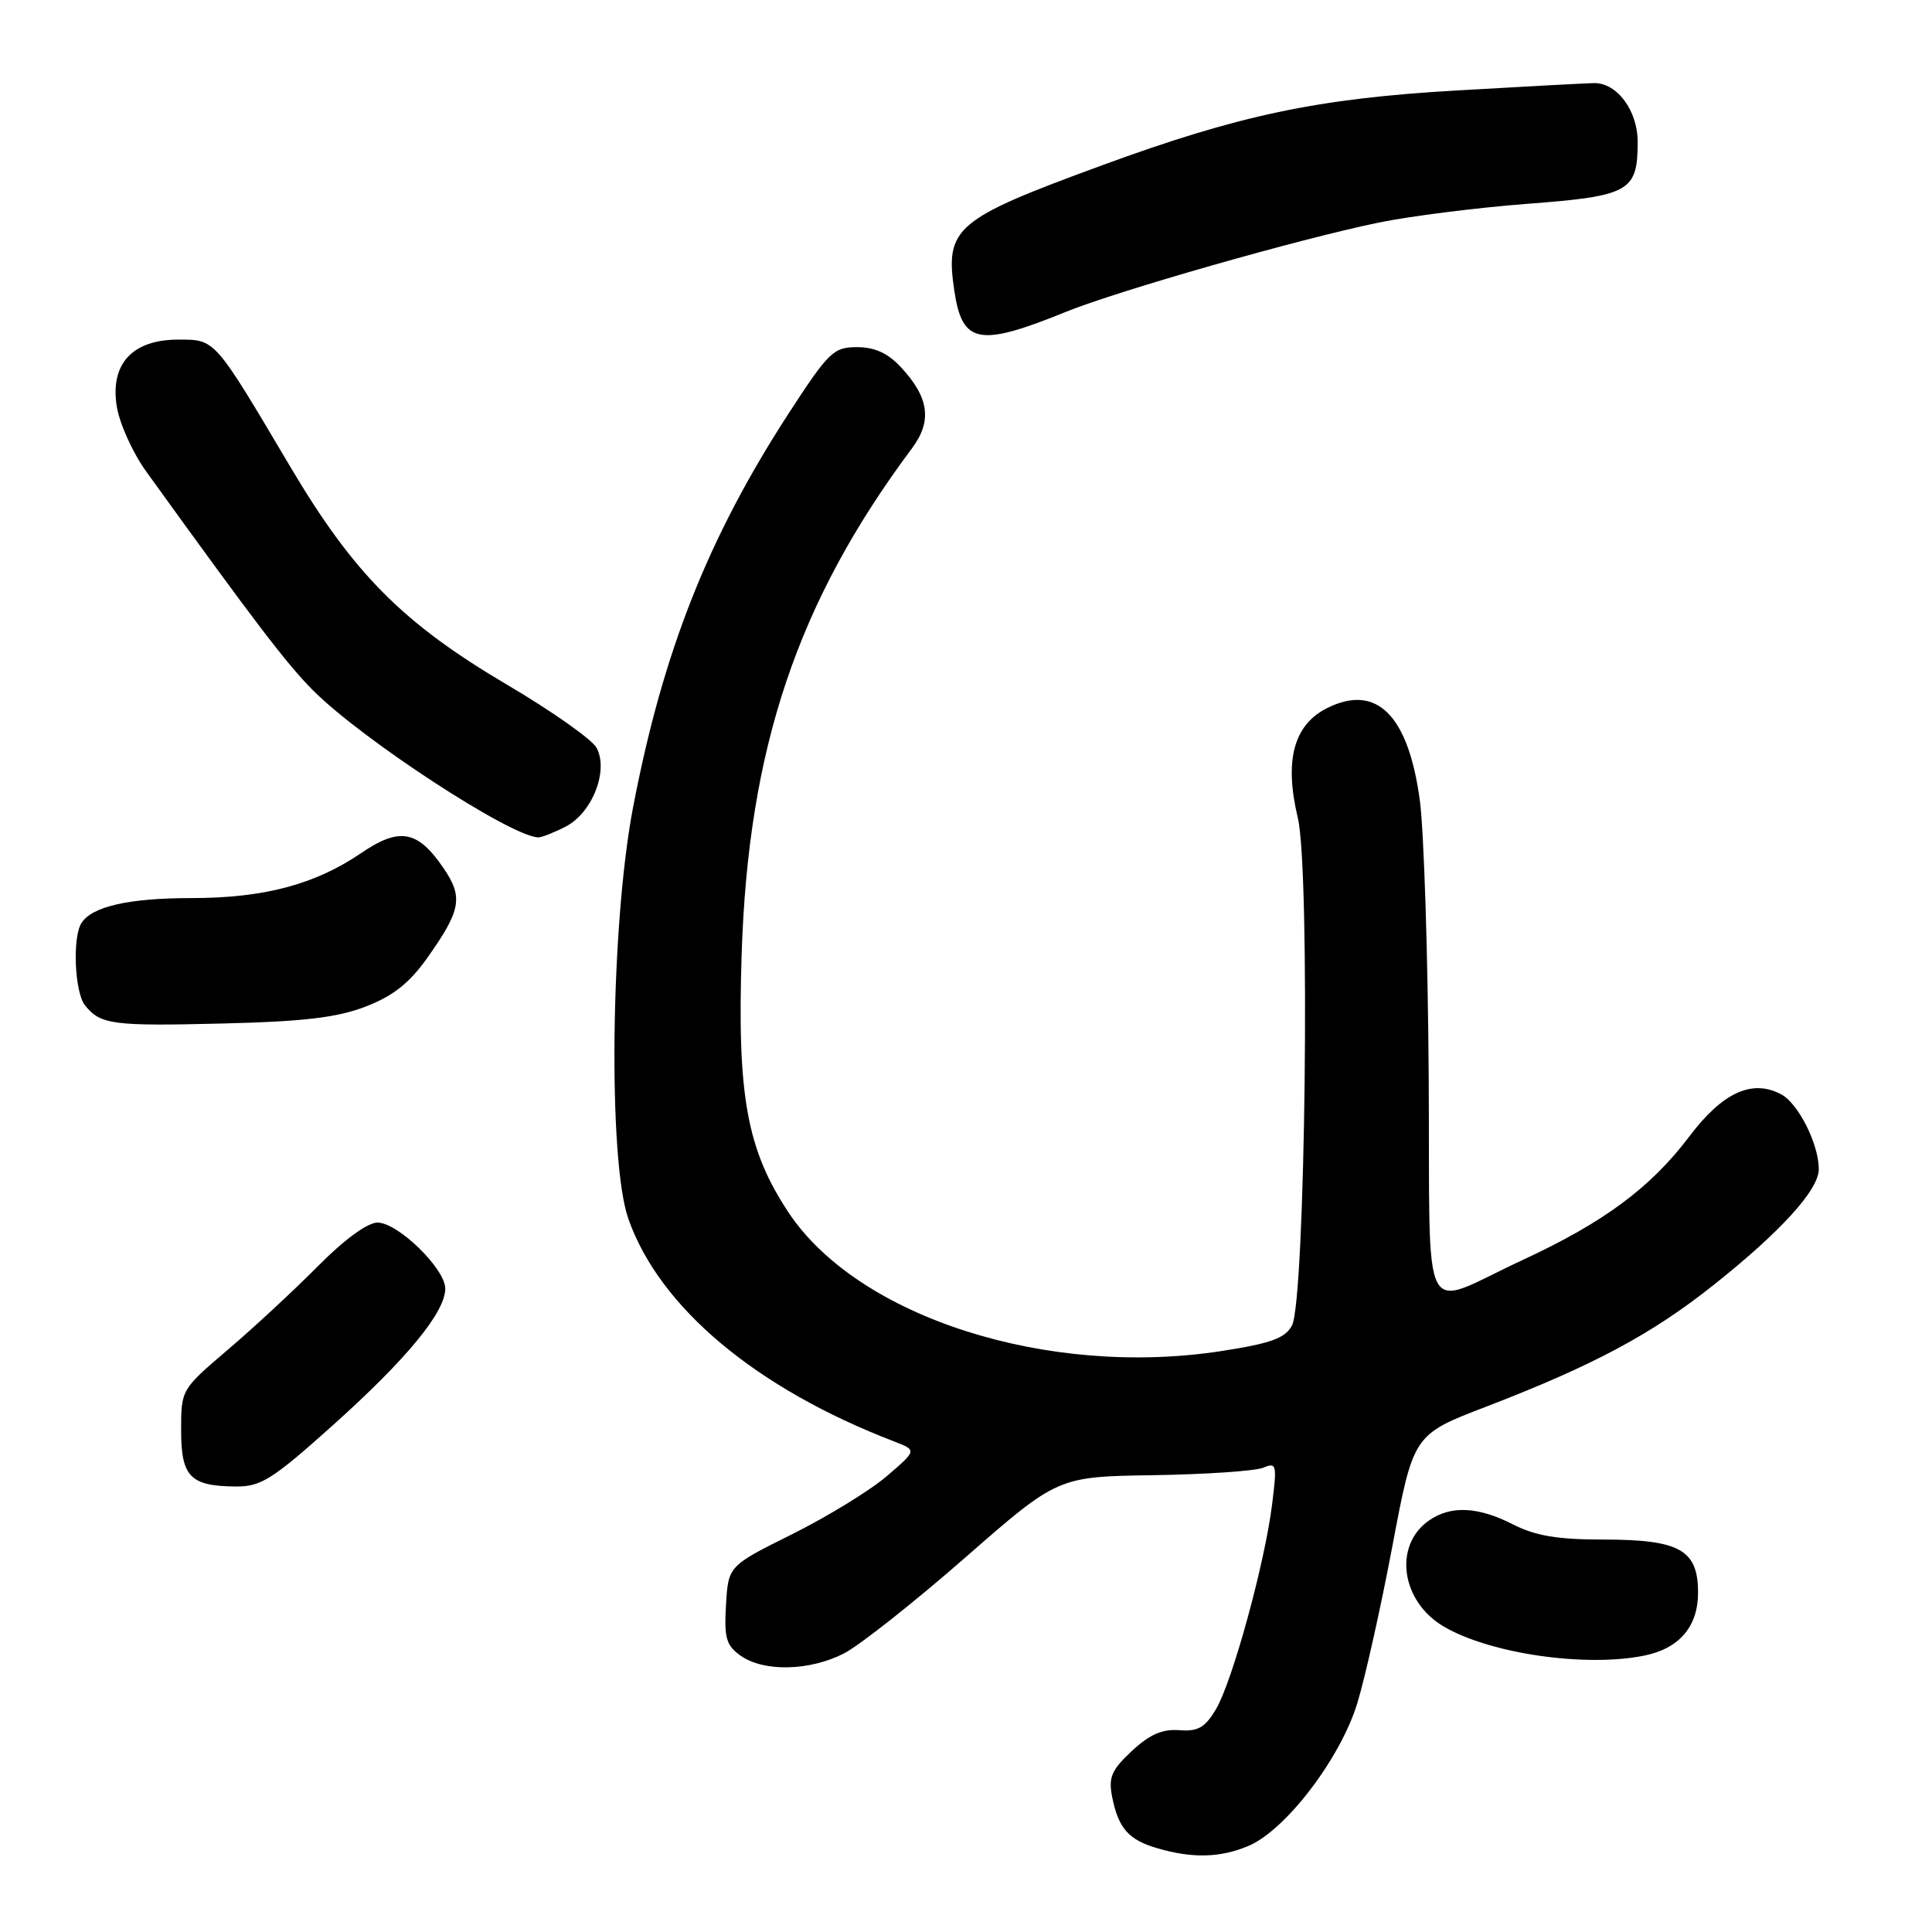 <?xml version="1.0" encoding="UTF-8" standalone="no"?>
<!DOCTYPE svg PUBLIC "-//W3C//DTD SVG 1.1//EN" "http://www.w3.org/Graphics/SVG/1.1/DTD/svg11.dtd" >
<svg xmlns="http://www.w3.org/2000/svg" xmlns:xlink="http://www.w3.org/1999/xlink" version="1.1" viewBox="0 0 256 256">
 <g >
 <path fill="currentColor"
d=" M 165.39 244.61 C 170.33 242.55 177.61 233.02 179.85 225.68 C 180.89 222.28 182.99 212.88 184.51 204.80 C 187.29 190.09 187.29 190.09 196.90 186.40 C 211.15 180.92 218.88 176.78 227.11 170.23 C 235.98 163.18 241.00 157.65 241.00 154.93 C 241.00 151.61 238.30 146.23 236.03 145.01 C 232.17 142.95 228.26 144.74 223.84 150.59 C 218.74 157.35 212.53 161.96 201.83 166.92 C 187.92 173.37 189.53 176.47 189.31 142.74 C 189.21 126.66 188.68 110.16 188.14 106.09 C 186.62 94.75 182.41 90.55 175.86 93.82 C 171.41 96.04 170.15 100.78 171.97 108.38 C 173.63 115.30 172.97 172.32 171.19 175.64 C 170.29 177.32 168.42 178.00 161.92 179.01 C 138.84 182.60 113.67 174.54 104.45 160.61 C 98.97 152.32 97.67 145.17 98.27 126.50 C 99.14 99.12 105.66 79.74 120.83 59.42 C 123.54 55.79 123.12 52.69 119.39 48.67 C 117.66 46.80 115.91 46.00 113.56 46.00 C 110.44 46.00 109.81 46.62 104.52 54.75 C 93.81 71.25 87.82 86.40 83.88 107.00 C 80.90 122.58 80.54 153.77 83.26 161.50 C 87.40 173.27 100.19 183.98 118.50 191.01 C 121.50 192.17 121.50 192.17 117.50 195.60 C 115.30 197.49 109.67 200.94 105.00 203.27 C 96.50 207.50 96.50 207.50 96.20 212.66 C 95.94 217.08 96.23 218.05 98.17 219.41 C 101.24 221.55 107.26 221.42 111.81 219.10 C 113.86 218.05 121.08 212.35 127.85 206.43 C 140.16 195.66 140.16 195.66 152.83 195.47 C 159.80 195.36 166.35 194.91 167.39 194.48 C 169.15 193.73 169.22 194.05 168.56 199.34 C 167.59 207.16 163.29 222.83 161.12 226.48 C 159.67 228.92 158.74 229.45 156.26 229.26 C 154.02 229.08 152.32 229.83 149.97 232.02 C 147.25 234.57 146.85 235.51 147.38 238.17 C 148.20 242.27 149.57 243.81 153.38 244.91 C 158.01 246.26 161.67 246.17 165.39 244.61 Z  M 217.81 219.39 C 222.51 218.45 225.00 215.55 225.00 211.02 C 225.00 205.37 222.57 204.00 212.49 204.00 C 206.40 204.00 203.46 203.51 200.50 202.00 C 195.84 199.62 192.22 199.46 189.34 201.48 C 184.61 204.79 185.63 212.17 191.28 215.51 C 197.38 219.11 209.99 220.95 217.81 219.39 Z  M 44.12 188.84 C 53.90 180.07 59.00 173.87 59.00 170.75 C 59.00 168.11 52.73 162.00 50.02 162.00 C 48.69 162.00 45.62 164.25 42.15 167.75 C 39.02 170.91 33.66 175.89 30.23 178.81 C 24.02 184.10 24.00 184.13 24.00 189.51 C 24.00 195.69 25.20 196.92 31.26 196.97 C 34.57 197.00 36.10 196.03 44.12 188.84 Z  M 48.44 133.38 C 52.06 131.99 54.23 130.28 56.57 126.99 C 61.10 120.61 61.41 118.90 58.76 115.02 C 55.34 110.00 52.93 109.57 47.82 113.06 C 41.74 117.20 34.96 119.00 25.38 119.00 C 17.08 119.00 12.19 120.11 10.79 122.31 C 9.58 124.22 9.89 131.47 11.25 133.19 C 13.30 135.77 14.86 135.98 29.50 135.62 C 40.22 135.36 44.66 134.84 48.44 133.38 Z  M 74.97 109.52 C 78.48 107.70 80.67 102.11 79.05 99.09 C 78.46 97.99 73.17 94.26 67.29 90.79 C 53.42 82.62 46.89 76.07 38.46 61.84 C 28.34 44.75 28.56 45.00 23.61 45.00 C 17.50 45.00 14.53 48.27 15.49 53.95 C 15.87 56.20 17.61 60.02 19.34 62.43 C 33.76 82.43 38.02 88.02 41.50 91.50 C 48.02 98.02 67.56 110.78 71.30 110.96 C 71.74 110.98 73.39 110.33 74.97 109.52 Z  M 141.22 41.33 C 148.14 38.52 172.05 31.69 182.60 29.51 C 186.81 28.64 195.69 27.52 202.35 27.01 C 215.93 25.98 217.00 25.38 217.00 18.81 C 217.00 14.67 214.29 10.99 211.25 11.01 C 210.29 11.02 202.07 11.46 192.98 11.99 C 174.55 13.06 164.20 15.24 146.04 21.90 C 126.52 29.05 125.20 30.17 126.46 38.58 C 127.51 45.58 129.75 45.99 141.22 41.33 Z "/>
</g>
</svg>